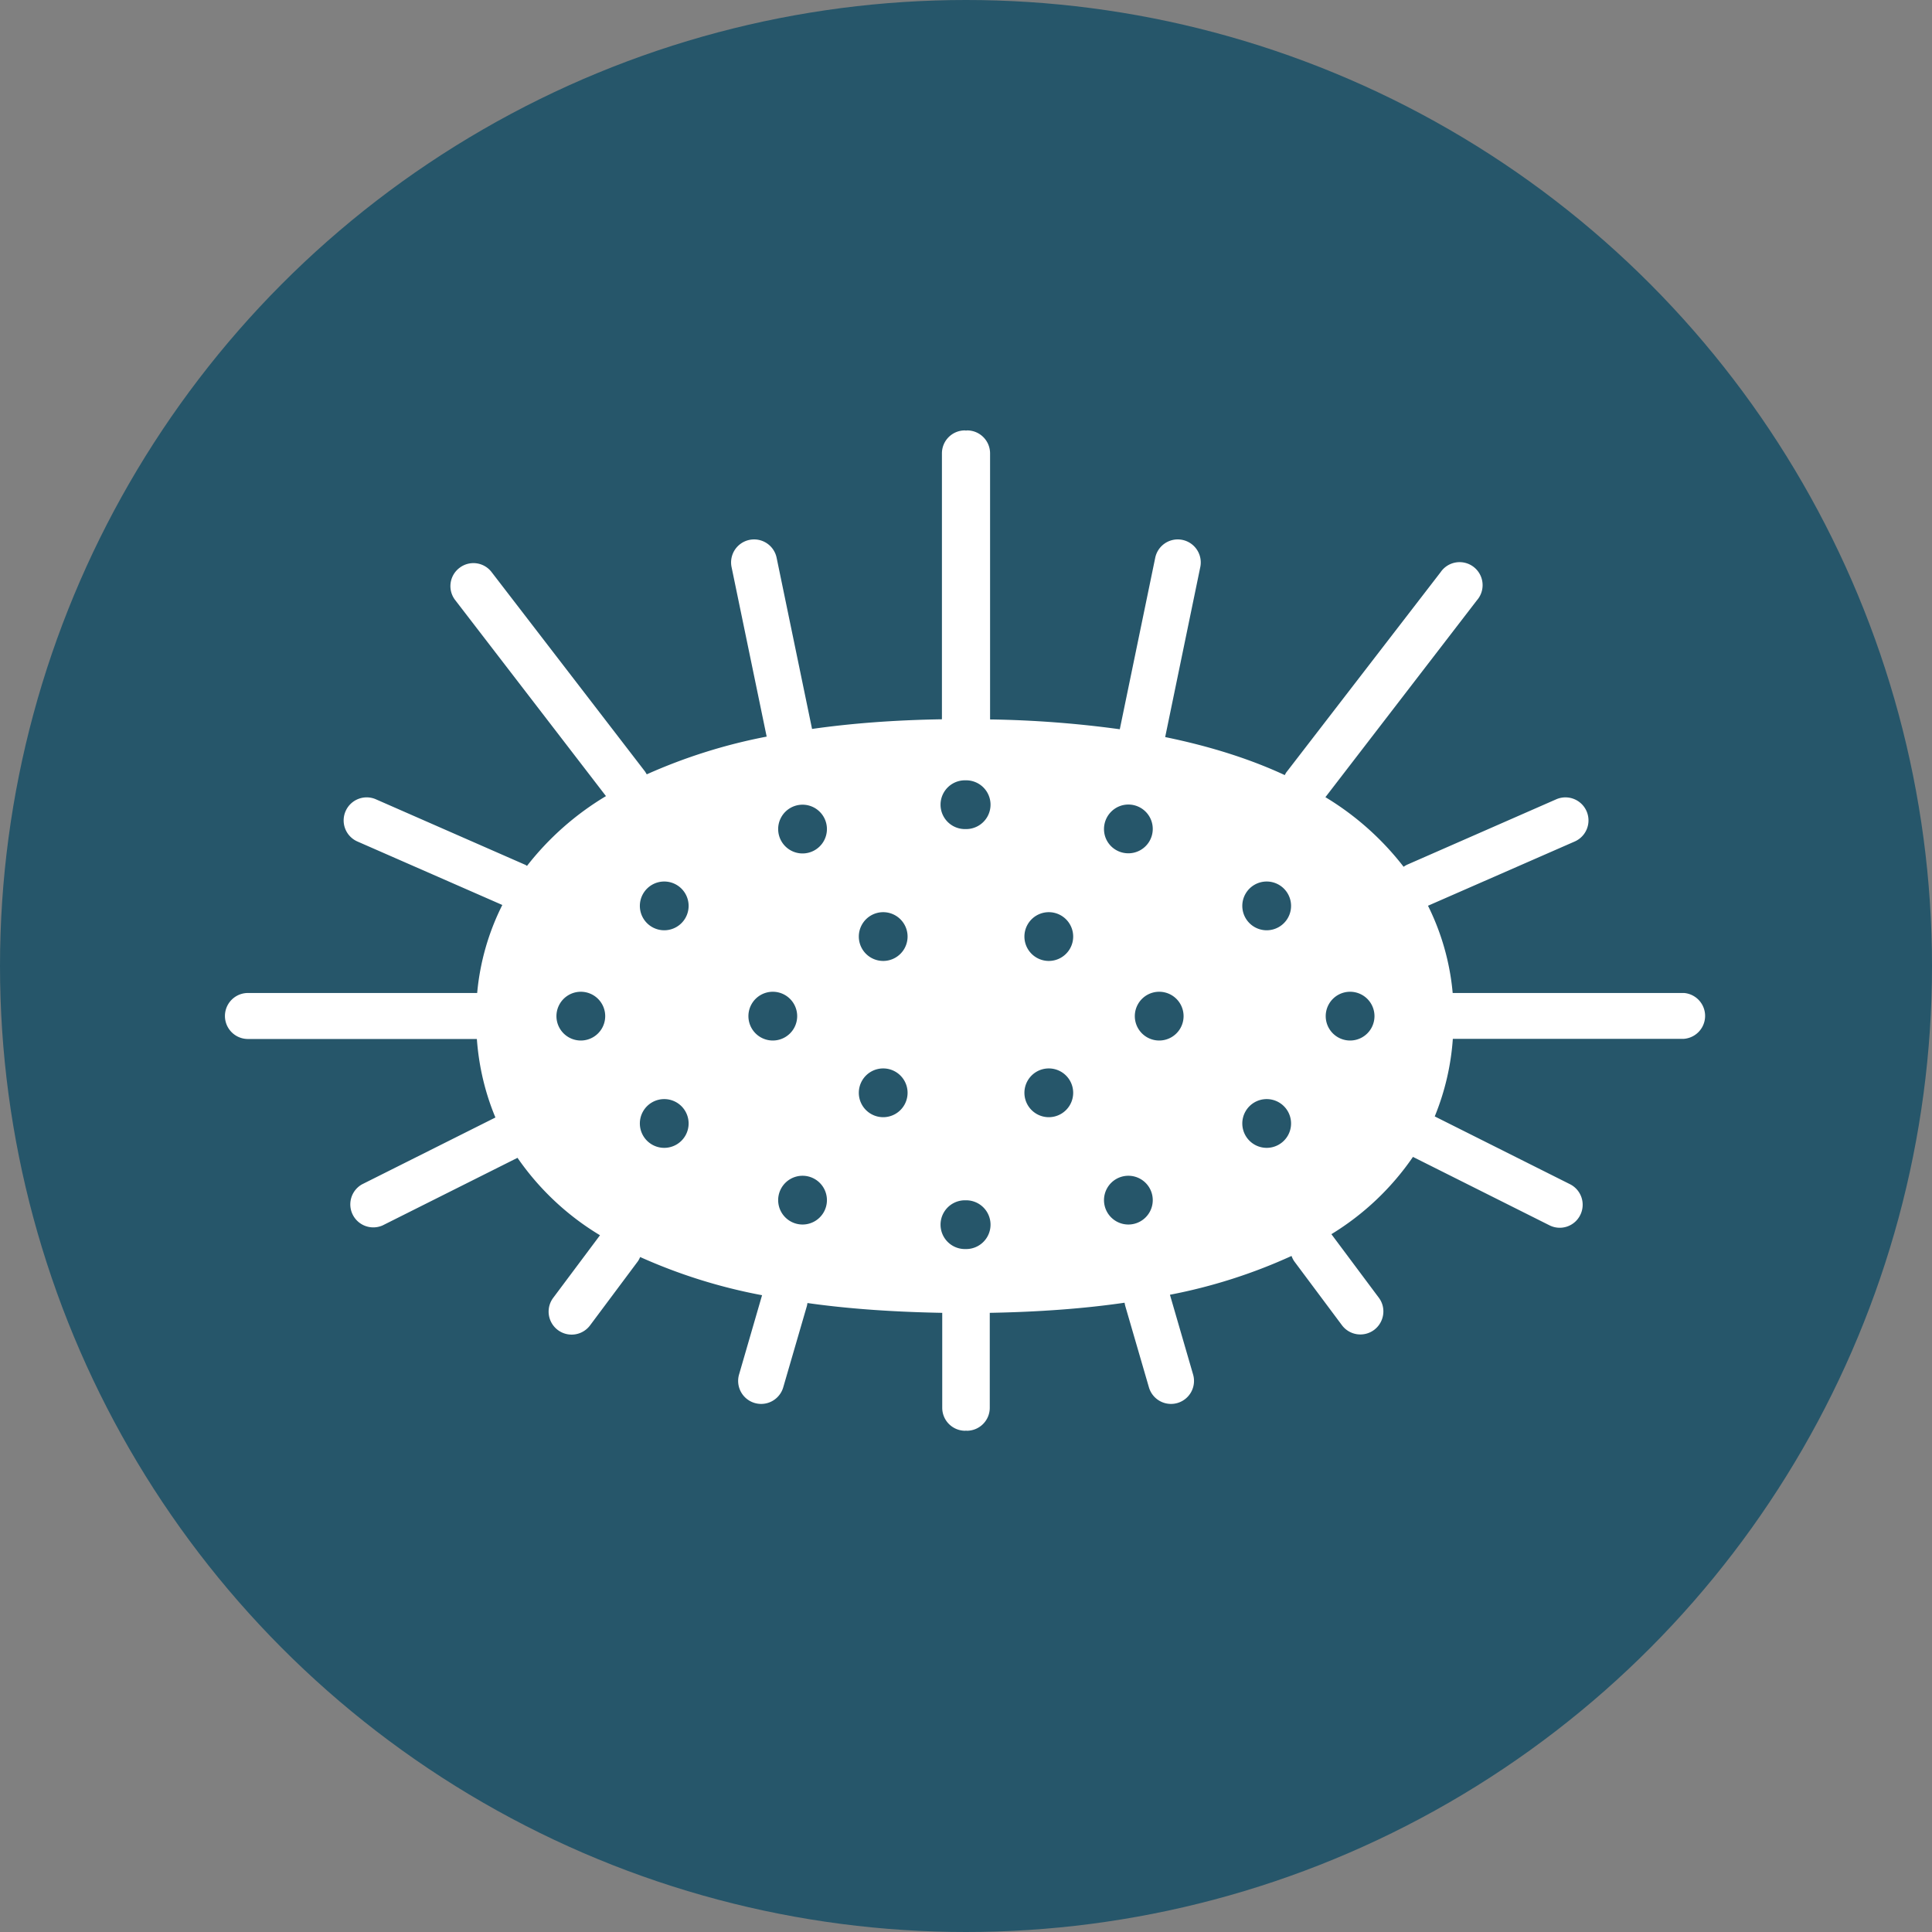 <svg version="1.1" id="Layer_1" xmlns="http://www.w3.org/2000/svg" x="0" y="0" viewBox="0 0 126 126" xml:space="preserve">
  <rect x="0" y="0" width="126" height="126" fill="#808080" stroke="none"/>
  <style>
    .st0{fill:#26566A;} .st1{fill:#FFFFFF;}
  </style>
  <circle class="st0" cx="63" cy="63" r="63"/>
  <path class="st1" d="M109.83 64.76H94.74c-.13-1.46-.52-3.5-1.61-5.69l9.57-4.19a1.5 1.5 0 00-1.21-2.75l-9.69 4.25c-.09.04-.18.09-.26.15a18.56 18.56 0 00-5.1-4.54l9.88-12.84a1.5 1.5 0 10-2.37-1.83l-10.02 13c-.06.07-.1.15-.14.23-2.15-1-4.73-1.85-7.8-2.48l2.29-11.09a1.5 1.5 0 10-2.94-.6l-2.31 11.18a69.4 69.4 0 00-8.46-.64V29.57c0-.83-.67-1.5-1.5-1.5l-.07.01-.07-.01c-.83 0-1.5.67-1.5 1.5v17.34c-3.13.05-5.95.27-8.47.63l-2.31-11.16a1.5 1.5 0 00-2.94.6L50 48.04a35.56 35.56 0 00-7.82 2.46l-.11-.18-10.01-13.01a1.49 1.49 0 00-2.1-.27 1.49 1.49 0 00-.27 2.1l9.83 12.78a18.7 18.7 0 00-5.15 4.55c-.05-.03-.1-.07-.16-.09l-9.69-4.25a1.5 1.5 0 00-1.98.77 1.5 1.5 0 00.77 1.98l9.45 4.14a15.97 15.97 0 00-1.64 5.74H16.17a1.5 1.5 0 100 3H31.1c.1 1.38.4 3.18 1.21 5.12l-8.7 4.36a1.5 1.5 0 001.34 2.68l8.8-4.41a17.48 17.48 0 005.38 5.05l-3.05 4.08a1.5 1.5 0 002.4 1.8l3.09-4.14c.08-.1.13-.21.18-.32a35.22 35.22 0 007.95 2.49l-1.5 5.17a1.5 1.5 0 002.88.84l1.55-5.33.03-.17c2.6.37 5.53.58 8.79.64V91.81c0 .83.67 1.5 1.5 1.5l.05-.01.05.01c.83 0 1.5-.67 1.5-1.5v-6.17-.02c3.26-.06 6.19-.28 8.79-.66l.04.19 1.55 5.33a1.5 1.5 0 001.86 1.02 1.5 1.5 0 001.02-1.86l-1.51-5.2a34.93 34.93 0 007.93-2.53c.05.13.11.26.2.38l3.09 4.14a1.5 1.5 0 002.1.3c.66-.5.8-1.44.3-2.1l-3.09-4.14a17.53 17.53 0 005.32-5.04l8.9 4.46a1.49 1.49 0 002.01-.67 1.5 1.5 0 00-.67-2.01l-8.82-4.42a16.33 16.33 0 001.18-5.06h15.07a1.5 1.5 0 00.01-2.99zm-71.95 3.1a1.59 1.59 0 110-3.18 1.59 1.59 0 010 3.18zm35.71-15.39a1.59 1.59 0 110 3.18c-.88 0-1.59-.7-1.59-1.58s.71-1.6 1.59-1.6zM43.32 74.86a1.59 1.59 0 110-3.18 1.59 1.59 0 010 3.18zm0-14.19a1.59 1.59 0 110-3.18 1.59 1.59 0 010 3.18zm7.08 7.19a1.59 1.59 0 110-3.18 1.59 1.59 0 010 3.18zm1.94 12a1.59 1.59 0 110-3.18 1.59 1.59 0 010 3.18zm0-24.2a1.59 1.59 0 110-3.18 1.59 1.59 0 010 3.18zm5.26 17.2a1.59 1.59 0 110-3.18 1.59 1.59 0 010 3.18zm0-10.19a1.59 1.59 0 110-3.18 1.59 1.59 0 010 3.18zm5.41 18.79h-.08a1.59 1.59 0 110-3.18h.08a1.59 1.59 0 110 3.18zm0-27.39h-.08a1.59 1.59 0 110-3.18h.08a1.59 1.59 0 110 3.18zm5.39 18.79a1.59 1.59 0 110-3.18 1.59 1.59 0 010 3.18zm0-10.19a1.59 1.59 0 110-3.18 1.59 1.59 0 010 3.18zm5.19 17.19a1.59 1.59 0 110-3.18 1.59 1.59 0 010 3.18zm2.01-12a1.59 1.59 0 110-3.18 1.59 1.59 0 010 3.18zm7.01 7a1.59 1.59 0 110-3.18 1.59 1.59 0 010 3.18zm0-14.19a1.59 1.59 0 110-3.18 1.59 1.59 0 010 3.18zm5.44 7.19a1.59 1.59 0 110-3.18 1.59 1.59 0 010 3.18z"/>
</svg>
